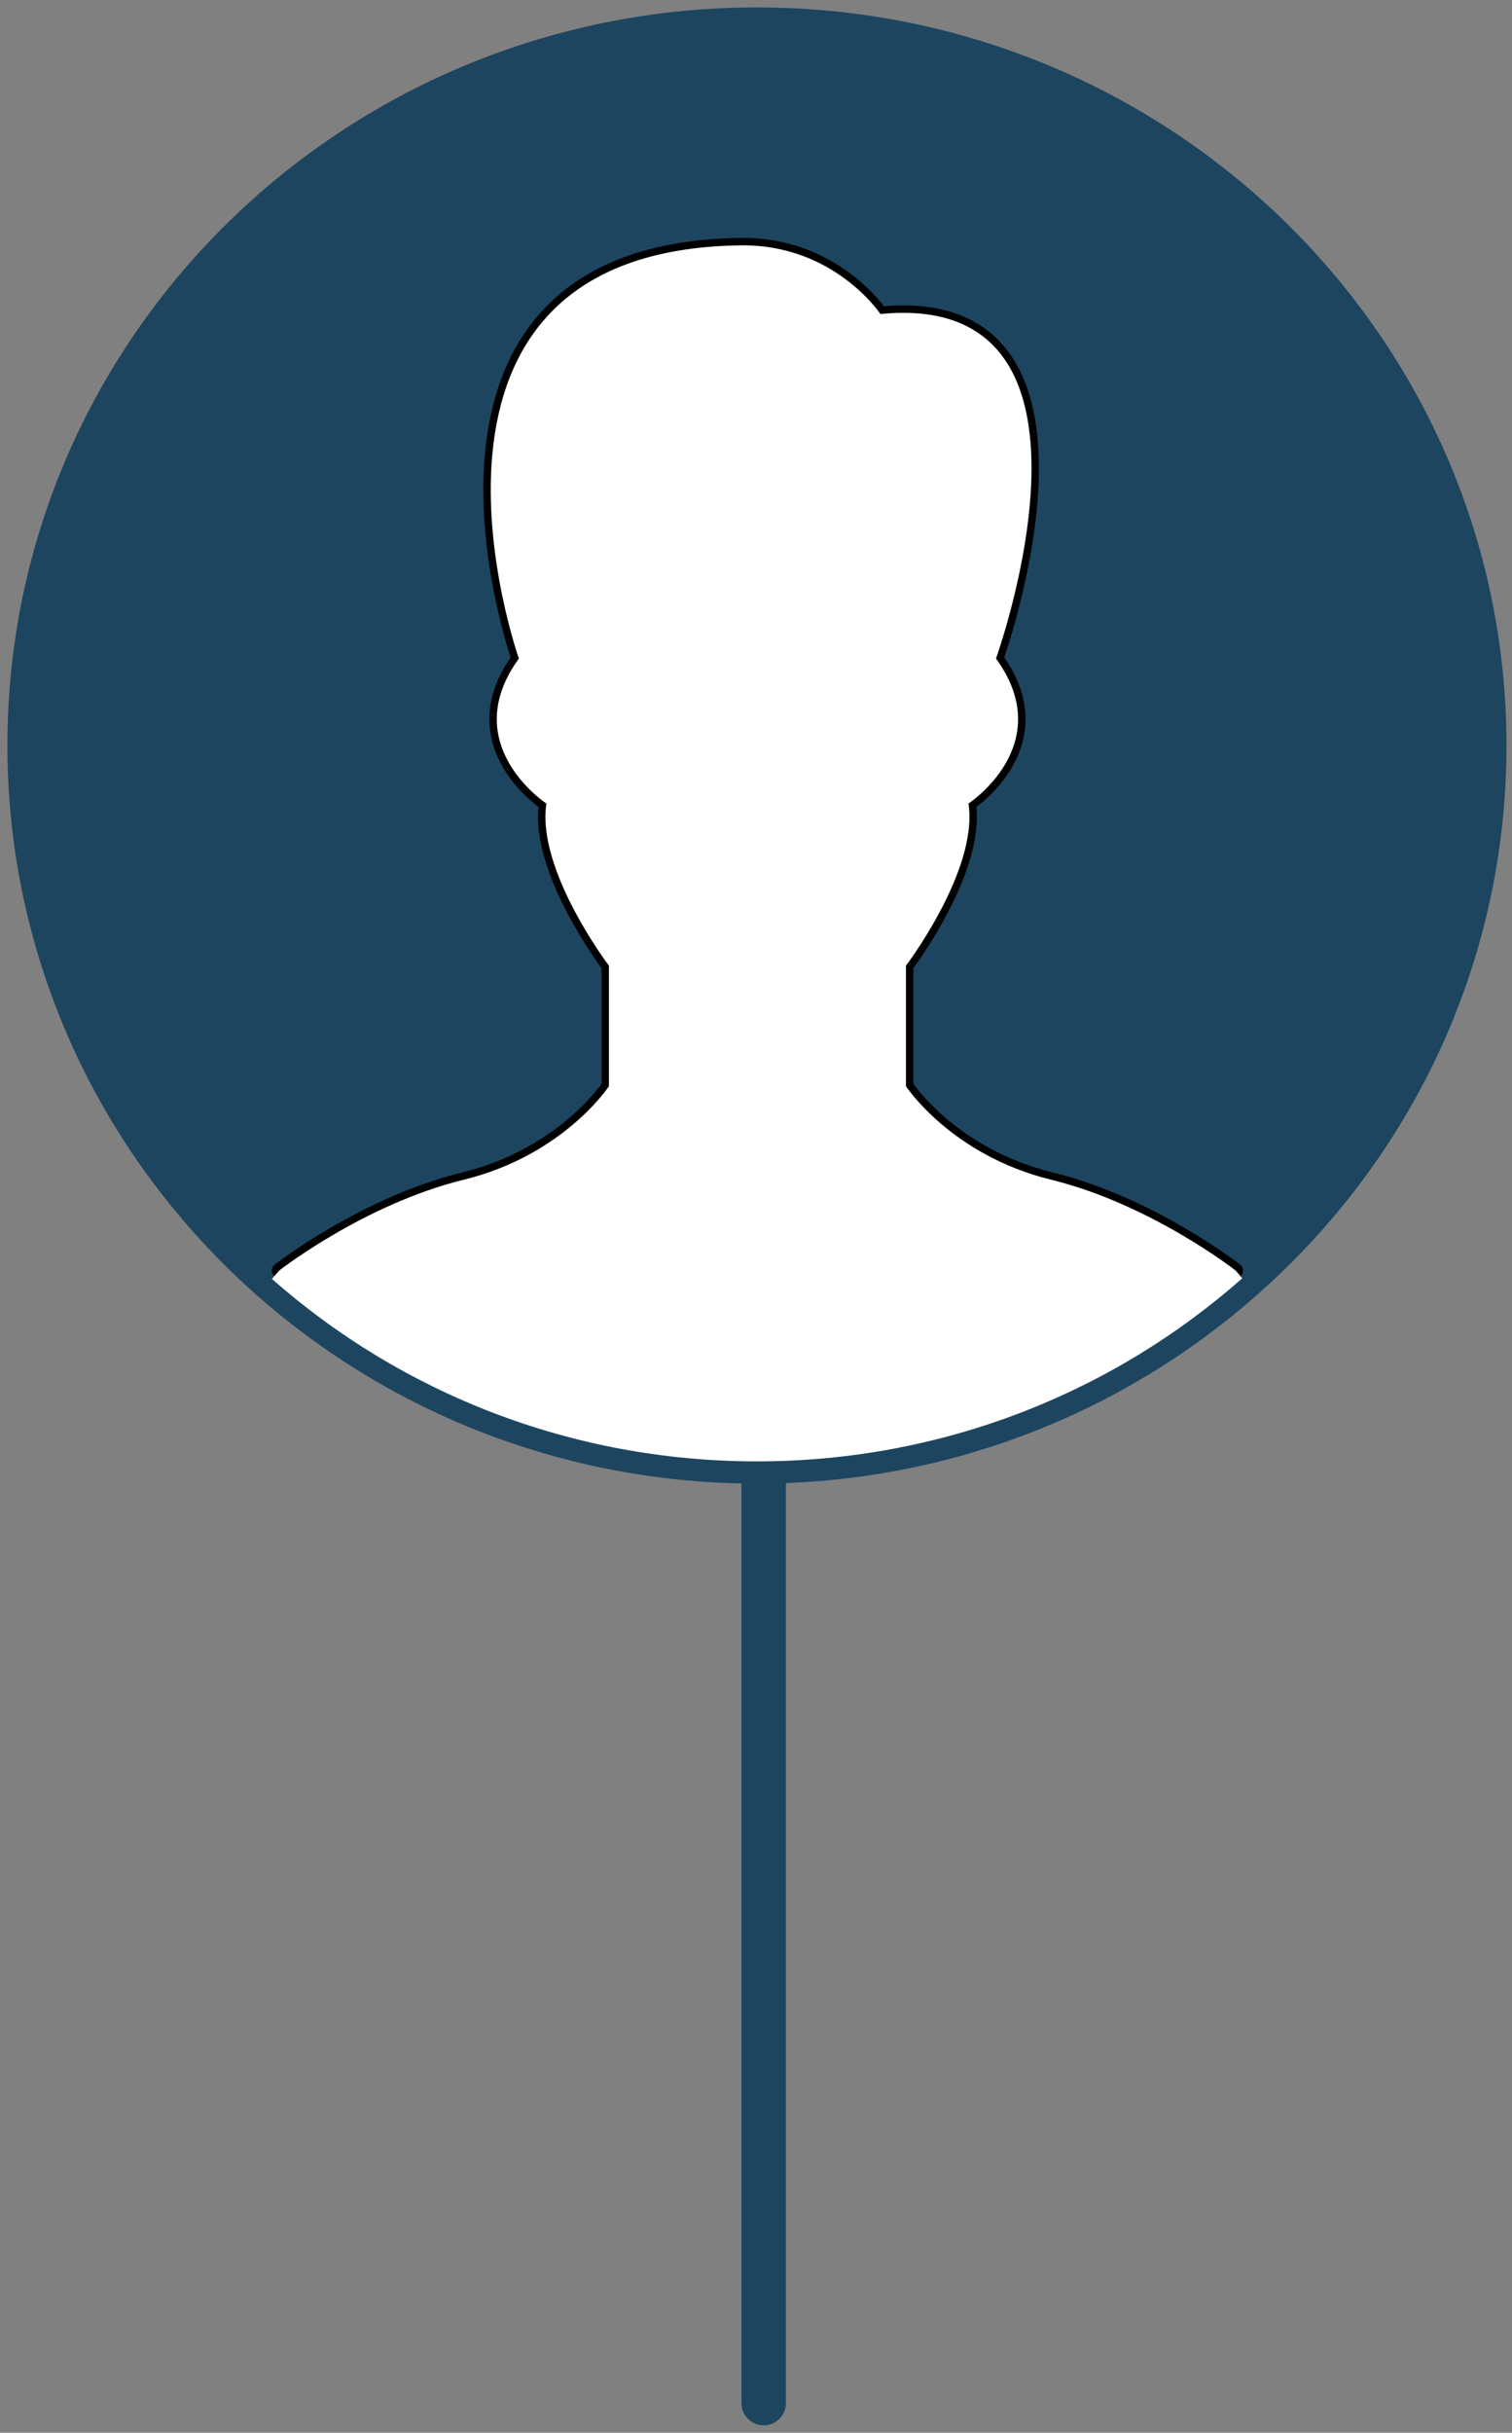 <?xml version="1.0" encoding="UTF-8"?>
<svg width="51px" height="82px" viewBox="0 0 51 82" version="1.1" xmlns="http://www.w3.org/2000/svg" xmlns:xlink="http://www.w3.org/1999/xlink">
    <rect x="0" y="0" width="51" height="82" fill="#808080" stroke="none"/>
    <title>user-svgrepo-com</title>
    <g id="Page-1" stroke="none" stroke-width="1" fill="none" fill-rule="evenodd">
        <g id="user-svgrepo-com" transform="translate(1, 1)">
            <line x1="24.76" y1="48.278" x2="24.76" y2="80" id="Line" stroke="#1D4560" stroke-width="1.5" stroke-linecap="round"></line>
            <path d="M8.173,42.108 C3.159,37.687 0,31.267 0,24.129 C0,10.799 10.979,0 24.532,0 C38.073,0 49.064,10.799 49.064,24.129 C49.064,31.266 45.915,37.675 40.901,42.086 C36.56,45.921 30.816,48.257 24.532,48.257 C18.247,48.257 12.514,45.933 8.173,42.108 Z" id="Path" stroke="#1D4560" stroke-width="1.5" fill="#1D4560"></path>
            <path d="M40.68,41.826 C40.68,41.826 37.82,39.589 34.45,38.763 C31.081,37.938 29.558,35.613 29.558,35.613 L29.558,31.55 C29.558,31.55 32.01,28.323 31.667,26.085 C31.667,26.085 34.704,24.097 32.595,21.197 C32.595,21.197 37.079,8.757 28.696,9.584 C28.696,9.584 27.138,7.237 24.002,7.27 C11.62,7.411 16.502,21.197 16.502,21.197 C14.393,24.098 17.43,26.085 17.43,26.085 C17.088,28.323 19.539,31.55 19.539,31.55 L19.539,35.613 C19.539,35.613 18.015,37.938 14.646,38.763 C11.277,39.589 8.417,41.826 8.417,41.826" id="Path" stroke="#000000" stroke-width="0.5" stroke-linecap="round" stroke-linejoin="round"></path>
            <path d="M40.68,41.826 L40.901,42.087 C36.56,45.922 30.816,48.258 24.532,48.258 C18.247,48.258 12.514,45.933 8.173,42.109 L8.417,41.826 C8.417,41.826 11.277,39.589 14.646,38.763 C18.015,37.938 19.539,35.613 19.539,35.613 L19.539,31.55 C19.539,31.55 17.087,28.323 17.43,26.085 C17.43,26.085 14.393,24.097 16.502,21.197 C16.502,21.197 11.62,7.411 24.002,7.27 C27.139,7.237 28.696,9.584 28.696,9.584 C37.079,8.758 32.595,21.197 32.595,21.197 C34.704,24.098 31.667,26.085 31.667,26.085 C32.009,28.323 29.558,31.55 29.558,31.55 L29.558,35.613 C29.558,35.613 31.082,37.938 34.45,38.763 C37.82,39.589 40.68,41.826 40.68,41.826 Z" id="Path" fill="#FFFFFF" fill-rule="nonzero"></path>
        </g>
    </g>
</svg>
